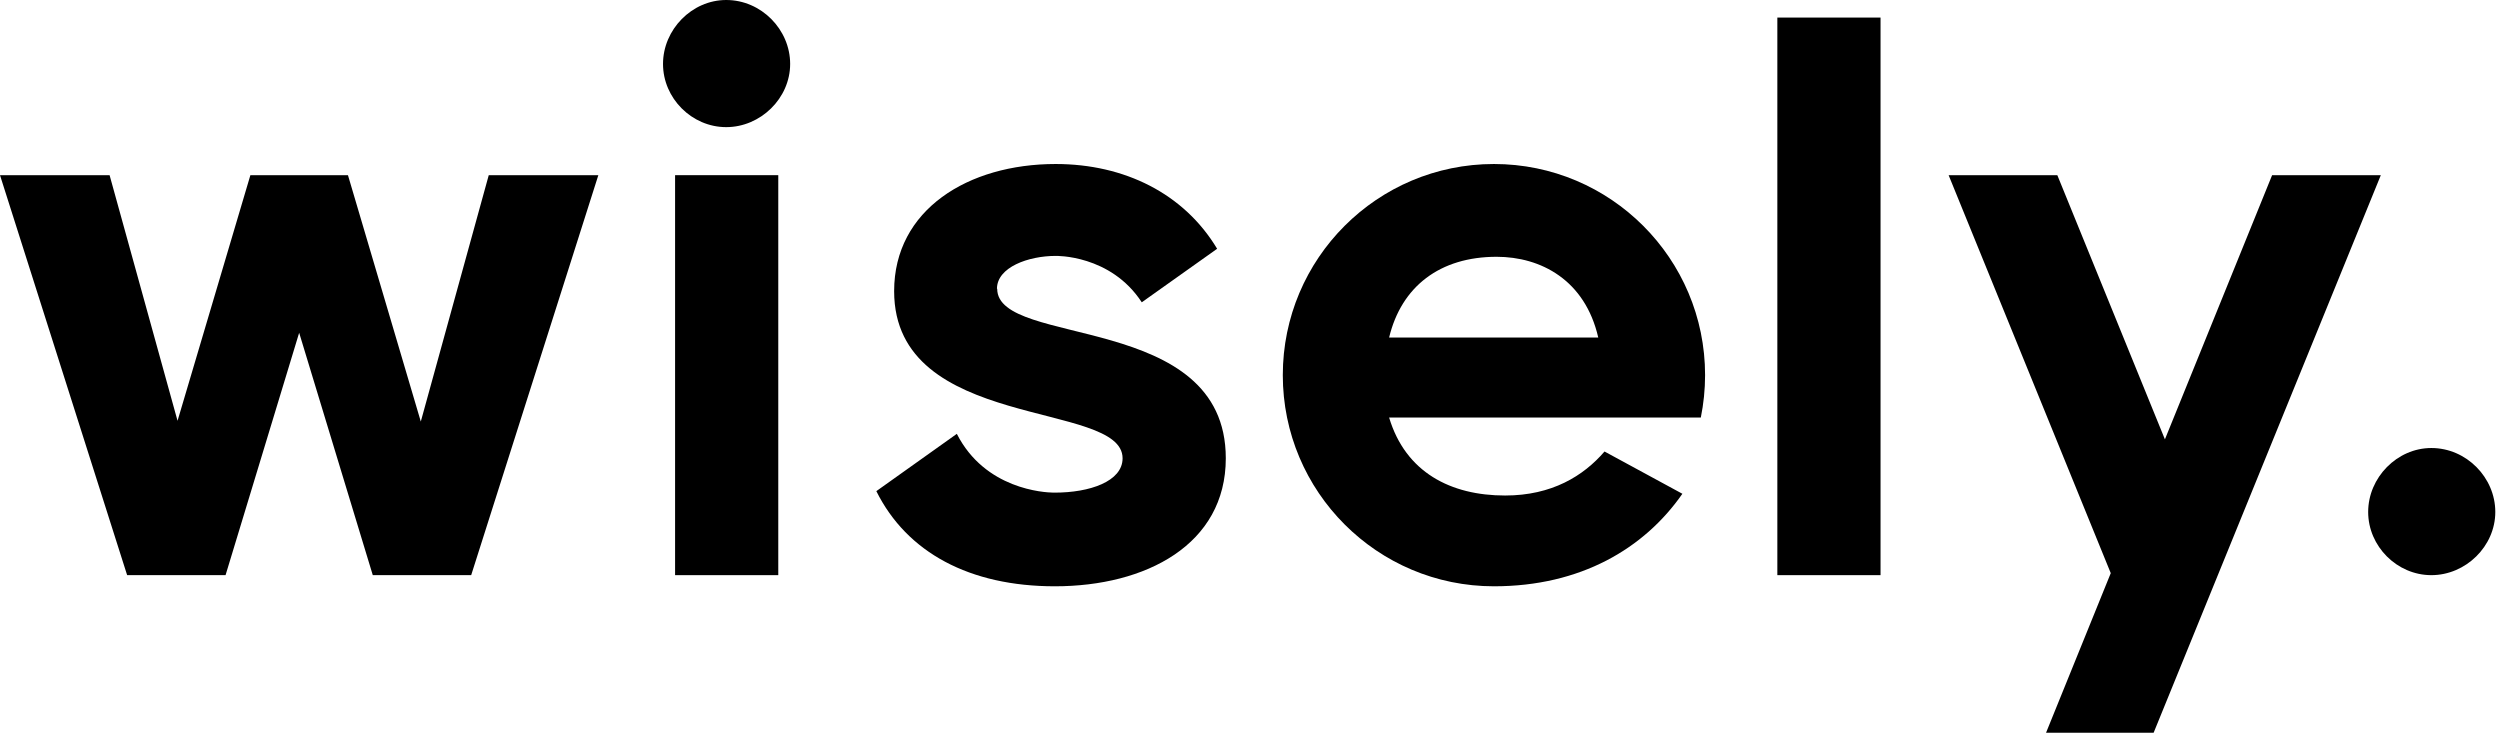 <svg width="116" height="34" viewBox="0 0 116 34" fill="none" xmlns="http://www.w3.org/2000/svg">
<path d="M33.696 0C32.102 0 30.764 1.373 30.764 2.967C30.764 4.561 32.102 5.899 33.696 5.899C35.29 5.899 36.663 4.561 36.663 2.967C36.663 1.373 35.325 0 33.696 0V0Z" fill="black"/>
<path d="M19.525 19.56L16.145 8.128H11.618L8.238 19.525L5.085 8.128H0L5.899 26.687H10.466L13.881 15.441L17.297 26.687H21.863L27.763 8.128H22.678L19.525 19.56Z" fill="black"/>
<path d="M112.815 20.788C111.221 20.788 109.883 22.161 109.883 23.755C109.883 25.349 111.221 26.687 112.815 26.687C114.409 26.687 115.782 25.349 115.782 23.755C115.782 22.161 114.444 20.788 112.815 20.788Z" fill="black"/>
<path d="M36.112 8.128H31.324V26.687H36.112V8.128Z" fill="black"/>
<path d="M87.257 0.815H82.469V26.687H87.257V0.815Z" fill="black"/>
<path d="M105.426 8.128L100.452 20.386L95.46 8.128H90.416L97.939 26.594L94.936 34H99.928L110.47 8.128H105.426Z" fill="black"/>
<path d="M46.259 13.399C46.259 12.398 47.719 11.874 48.982 11.874C48.982 11.874 51.53 11.805 52.978 14.027L56.475 11.543C54.939 8.983 52.176 7.61 48.982 7.61C44.921 7.61 41.488 9.728 41.488 13.509C41.488 20.043 52.088 18.559 52.088 21.264C52.088 22.341 50.558 22.858 48.941 22.858H48.883C48.458 22.853 45.706 22.707 44.397 20.13L40.662 22.789C42.082 25.645 45.002 27.204 48.947 27.204C53.165 27.204 56.877 25.273 56.877 21.264C56.877 14.434 46.27 16.145 46.27 13.399H46.259Z" fill="black"/>
<path d="M79.116 17.407C79.116 11.996 74.729 7.61 69.319 7.61C63.908 7.61 59.522 11.996 59.522 17.407C59.522 22.818 63.908 27.204 69.319 27.204C73.339 27.204 76.294 25.453 78.063 22.911L74.45 20.95C73.478 22.079 72.012 22.992 69.837 22.992C67.312 22.992 65.217 21.916 64.455 19.374H78.918C79.046 18.739 79.116 18.082 79.116 17.407ZM64.455 15.662C65.025 13.288 66.817 11.915 69.441 11.915C71.495 11.915 73.548 12.991 74.159 15.662H64.455Z" fill="black"/>
</svg>
